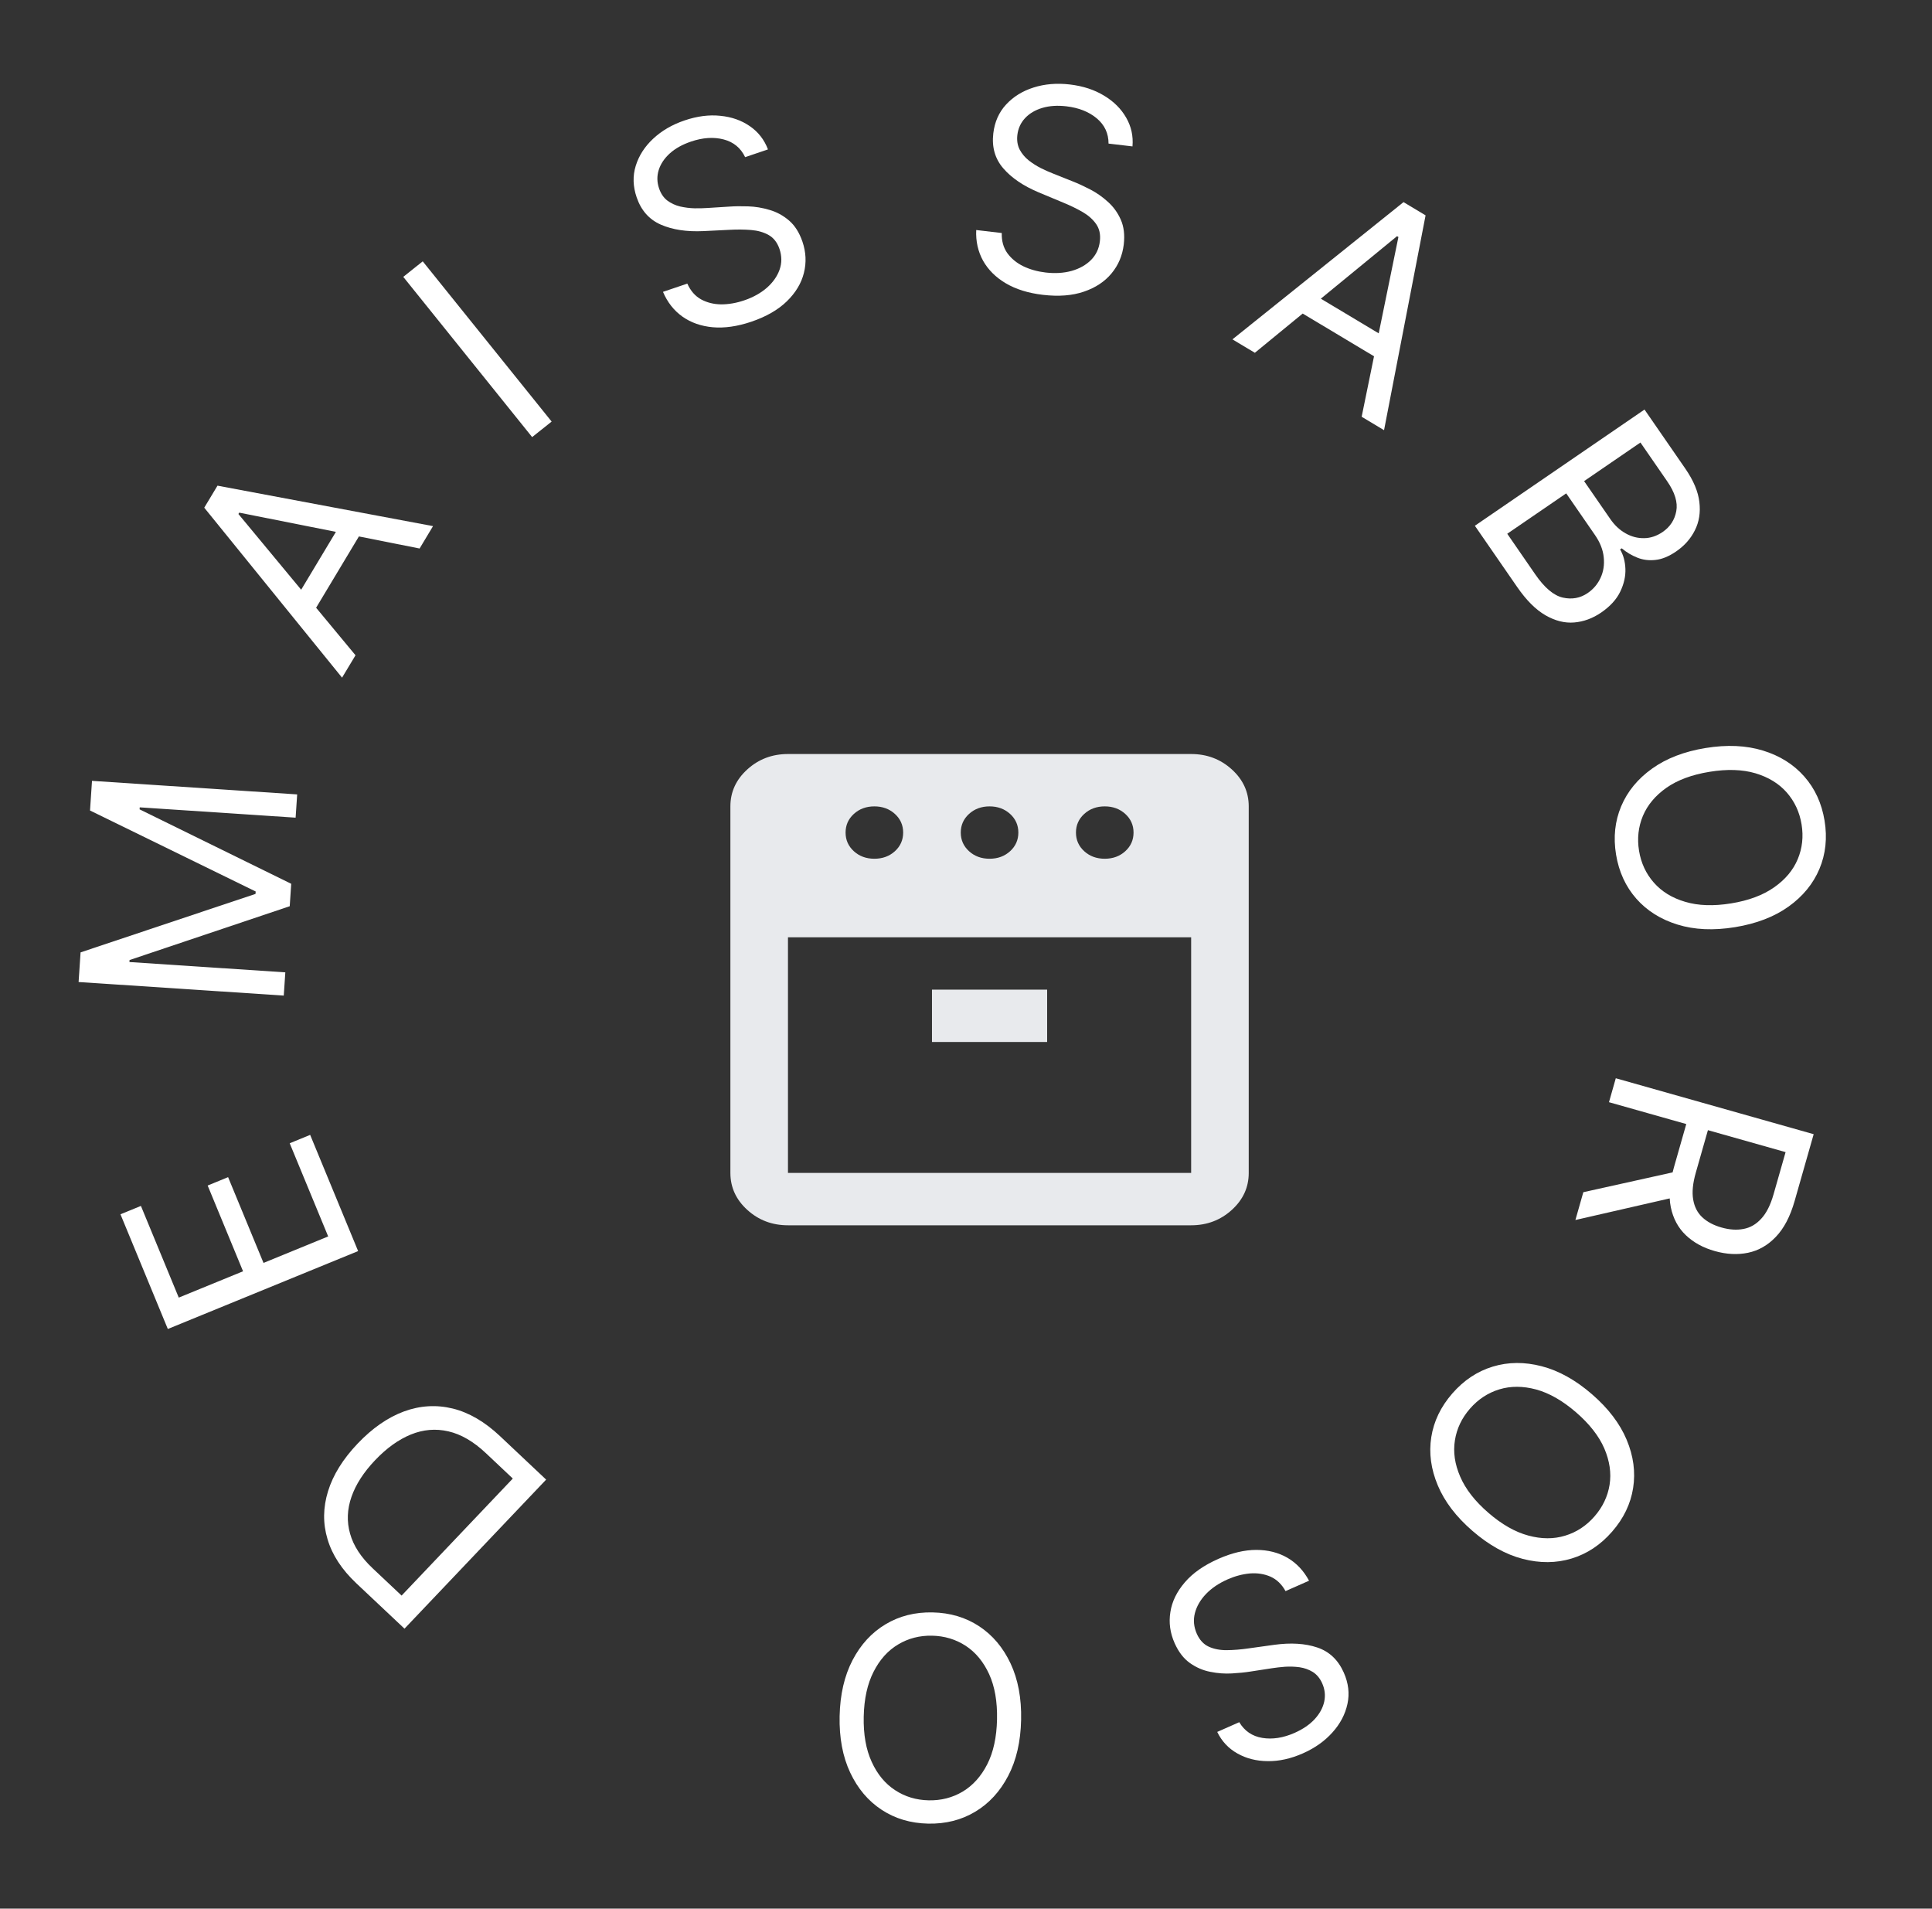 <svg width="82" height="81" viewBox="0 0 82 81" fill="none" xmlns="http://www.w3.org/2000/svg">
<rect x="0" y="0" width="82" height="81" fill="#333333" stroke="none"/>
<path d="M46.889 36.444C47.235 36.444 47.526 36.338 47.76 36.125C47.994 35.912 48.111 35.648 48.111 35.333C48.111 35.019 47.994 34.755 47.76 34.542C47.526 34.329 47.235 34.222 46.889 34.222C46.543 34.222 46.252 34.329 46.018 34.542C45.784 34.755 45.667 35.019 45.667 35.333C45.667 35.648 45.784 35.912 46.018 36.125C46.252 36.338 46.543 36.444 46.889 36.444ZM42 36.444C42.346 36.444 42.637 36.338 42.871 36.125C43.105 35.912 43.222 35.648 43.222 35.333C43.222 35.019 43.105 34.755 42.871 34.542C42.637 34.329 42.346 34.222 42 34.222C41.654 34.222 41.363 34.329 41.129 34.542C40.895 34.755 40.778 35.019 40.778 35.333C40.778 35.648 40.895 35.912 41.129 36.125C41.363 36.338 41.654 36.444 42 36.444ZM37.111 36.444C37.457 36.444 37.748 36.338 37.982 36.125C38.216 35.912 38.333 35.648 38.333 35.333C38.333 35.019 38.216 34.755 37.982 34.542C37.748 34.329 37.457 34.222 37.111 34.222C36.765 34.222 36.474 34.329 36.24 34.542C36.006 34.755 35.889 35.019 35.889 35.333C35.889 35.648 36.006 35.912 36.24 36.125C36.474 36.338 36.765 36.444 37.111 36.444ZM33.444 39.778V49.778H50.556V39.778H33.444ZM39.556 44.222H44.444V42H39.556V44.222ZM33.444 52C32.772 52 32.197 51.782 31.718 51.347C31.239 50.912 31 50.389 31 49.778V34.222C31 33.611 31.239 33.088 31.718 32.653C32.197 32.218 32.772 32 33.444 32H50.556C51.228 32 51.803 32.218 52.282 32.653C52.761 33.088 53 33.611 53 34.222V49.778C53 50.389 52.761 50.912 52.282 51.347C51.803 51.782 51.228 52 50.556 52H33.444Z" fill="#E8EAED"/>
<path d="M31.626 6.669C31.438 6.277 31.133 6.026 30.712 5.917C30.29 5.808 29.829 5.838 29.329 6.008C28.963 6.132 28.663 6.299 28.429 6.51C28.197 6.721 28.04 6.955 27.958 7.214C27.878 7.473 27.883 7.733 27.973 7.997C28.048 8.217 28.165 8.389 28.324 8.512C28.485 8.631 28.667 8.715 28.87 8.764C29.071 8.809 29.275 8.835 29.481 8.84C29.686 8.842 29.872 8.838 30.039 8.826L30.956 8.768C31.191 8.751 31.457 8.748 31.754 8.758C32.055 8.767 32.355 8.817 32.656 8.907C32.959 8.993 33.235 9.143 33.485 9.355C33.734 9.568 33.925 9.867 34.058 10.255C34.21 10.701 34.231 11.144 34.12 11.583C34.011 12.022 33.77 12.423 33.396 12.787C33.025 13.149 32.522 13.438 31.887 13.654C31.295 13.854 30.749 13.932 30.251 13.888C29.755 13.843 29.325 13.692 28.961 13.434C28.6 13.176 28.326 12.826 28.139 12.386L29.172 12.036C29.306 12.338 29.499 12.561 29.752 12.703C30.006 12.842 30.292 12.913 30.608 12.917C30.927 12.917 31.25 12.861 31.578 12.75C31.96 12.621 32.282 12.443 32.544 12.216C32.805 11.987 32.986 11.73 33.087 11.447C33.188 11.161 33.186 10.868 33.084 10.566C32.99 10.292 32.837 10.095 32.625 9.975C32.413 9.855 32.163 9.784 31.876 9.761C31.589 9.738 31.287 9.736 30.968 9.753L29.852 9.808C29.143 9.841 28.541 9.749 28.047 9.533C27.553 9.316 27.211 8.93 27.021 8.373C26.863 7.911 26.85 7.465 26.983 7.036C27.117 6.604 27.364 6.22 27.724 5.885C28.086 5.547 28.53 5.288 29.058 5.11C29.591 4.929 30.097 4.864 30.576 4.915C31.055 4.962 31.471 5.109 31.826 5.355C32.182 5.6 32.439 5.929 32.595 6.341L31.626 6.669Z" fill="white"/>
<path d="M17.942 11.091L23.413 17.891L22.586 18.55L17.116 11.75L17.942 11.091Z" fill="white"/>
<path d="M15.089 27.809L14.518 28.759L8.669 21.546L9.231 20.611L18.379 22.328L17.809 23.278L10.154 21.756L10.119 21.814L15.089 27.809ZM12.37 25.714L14.669 21.885L15.474 22.364L13.176 26.193L12.37 25.714Z" fill="white"/>
<path d="M3.336 41.676L3.42 40.418L10.845 37.936L10.852 37.834L3.821 34.397L3.905 33.139L12.613 33.714L12.547 34.701L5.931 34.263L5.925 34.348L12.36 37.507L12.297 38.459L5.499 40.743L5.494 40.828L12.11 41.266L12.044 42.252L3.336 41.676Z" fill="white"/>
<path d="M15.2 53.095L7.123 56.401L5.113 51.533L5.981 51.178L7.587 55.069L10.316 53.952L8.814 50.313L9.681 49.957L11.184 53.597L13.929 52.473L12.296 48.519L13.164 48.163L15.2 53.095Z" fill="white"/>
<path d="M21.22 60.946L23.18 62.793L17.168 69.119L15.121 67.191C14.505 66.61 14.098 65.986 13.901 65.32C13.701 64.656 13.709 63.978 13.923 63.286C14.136 62.596 14.553 61.924 15.175 61.269C15.802 60.61 16.459 60.154 17.146 59.9C17.832 59.649 18.522 59.608 19.215 59.777C19.907 59.948 20.575 60.338 21.22 60.946ZM21.765 62.748L20.624 61.672C20.099 61.177 19.567 60.868 19.03 60.745C18.493 60.621 17.963 60.666 17.439 60.879C16.915 61.092 16.409 61.456 15.92 61.97C15.434 62.481 15.1 63 14.917 63.526C14.733 64.055 14.713 64.575 14.858 65.086C15.001 65.6 15.32 66.09 15.817 66.558L17.045 67.715L21.765 62.748Z" fill="white"/>
<path d="M35.636 72.831C35.656 71.911 35.839 71.119 36.185 70.455C36.531 69.792 36.998 69.284 37.585 68.933C38.172 68.581 38.837 68.413 39.582 68.429C40.326 68.444 40.984 68.64 41.556 69.015C42.127 69.391 42.572 69.917 42.891 70.594C43.209 71.272 43.359 72.07 43.339 72.99C43.32 73.911 43.137 74.703 42.791 75.366C42.445 76.029 41.978 76.537 41.391 76.888C40.804 77.24 40.138 77.408 39.394 77.393C38.65 77.377 37.992 77.182 37.42 76.806C36.849 76.431 36.403 75.904 36.085 75.227C35.767 74.55 35.617 73.751 35.636 72.831ZM36.659 72.852C36.643 73.608 36.756 74.248 36.998 74.773C37.237 75.298 37.569 75.698 37.992 75.974C38.412 76.25 38.887 76.393 39.415 76.404C39.943 76.415 40.425 76.292 40.859 76.034C41.291 75.775 41.638 75.389 41.902 74.874C42.163 74.36 42.301 73.725 42.317 72.969C42.333 72.214 42.221 71.573 41.982 71.049C41.74 70.524 41.409 70.123 40.988 69.847C40.565 69.572 40.089 69.428 39.561 69.417C39.033 69.406 38.553 69.53 38.121 69.788C37.687 70.046 37.339 70.432 37.078 70.947C36.815 71.462 36.675 72.097 36.659 72.852Z" fill="white"/>
<path d="M52.598 73.088C52.821 73.462 53.147 73.684 53.576 73.755C54.006 73.826 54.463 73.755 54.946 73.542C55.3 73.385 55.583 73.192 55.797 72.961C56.009 72.731 56.145 72.483 56.204 72.218C56.26 71.954 56.232 71.694 56.119 71.44C56.024 71.227 55.892 71.067 55.722 70.958C55.551 70.854 55.363 70.786 55.156 70.756C54.951 70.729 54.746 70.722 54.54 70.735C54.336 70.751 54.151 70.772 53.986 70.798L53.078 70.938C52.846 70.975 52.581 71.002 52.283 71.019C51.983 71.036 51.679 71.014 51.371 70.951C51.062 70.892 50.774 70.768 50.506 70.579C50.238 70.389 50.021 70.108 49.855 69.734C49.663 69.303 49.602 68.864 49.674 68.417C49.742 67.97 49.947 67.549 50.287 67.154C50.624 66.759 51.1 66.427 51.713 66.156C52.285 65.903 52.821 65.777 53.321 65.776C53.819 65.777 54.261 65.889 54.647 66.113C55.03 66.338 55.334 66.662 55.56 67.084L54.562 67.525C54.402 67.235 54.19 67.031 53.925 66.912C53.659 66.796 53.368 66.751 53.053 66.775C52.735 66.804 52.418 66.888 52.101 67.028C51.732 67.191 51.428 67.397 51.187 67.646C50.948 67.897 50.79 68.169 50.715 68.46C50.64 68.754 50.668 69.046 50.797 69.337C50.915 69.601 51.085 69.784 51.307 69.885C51.529 69.985 51.784 70.034 52.072 70.031C52.36 70.028 52.662 70.004 52.977 69.958L54.084 69.804C54.788 69.708 55.395 69.745 55.907 69.917C56.419 70.088 56.794 70.443 57.033 70.98C57.232 71.426 57.285 71.869 57.191 72.308C57.096 72.751 56.884 73.155 56.555 73.52C56.225 73.89 55.806 74.187 55.296 74.412C54.782 74.639 54.283 74.749 53.801 74.741C53.32 74.737 52.892 74.627 52.517 74.414C52.139 74.202 51.855 73.897 51.663 73.501L52.598 73.088Z" fill="white"/>
<path d="M62.5 64.973C61.803 64.371 61.311 63.725 61.023 63.036C60.734 62.347 60.642 61.665 60.748 60.99C60.854 60.316 61.152 59.698 61.641 59.137C62.13 58.576 62.703 58.196 63.359 57.997C64.015 57.798 64.706 57.793 65.431 57.981C66.157 58.169 66.868 58.564 67.564 59.166C68.26 59.768 68.752 60.414 69.041 61.103C69.33 61.792 69.421 62.474 69.315 63.149C69.209 63.823 68.912 64.441 68.422 65.002C67.933 65.563 67.361 65.943 66.704 66.142C66.049 66.341 65.358 66.346 64.632 66.158C63.907 65.97 63.196 65.575 62.5 64.973ZM63.172 64.202C63.743 64.696 64.309 65.018 64.868 65.168C65.426 65.319 65.947 65.321 66.43 65.172C66.913 65.026 67.327 64.754 67.675 64.355C68.022 63.957 68.236 63.509 68.316 63.011C68.394 62.515 68.319 62.002 68.092 61.471C67.863 60.943 67.463 60.431 66.892 59.937C66.32 59.443 65.755 59.12 65.198 58.968C64.639 58.818 64.118 58.817 63.636 58.963C63.152 59.112 62.736 59.385 62.389 59.783C62.042 60.182 61.829 60.629 61.751 61.125C61.671 61.623 61.745 62.136 61.974 62.664C62.201 63.195 62.6 63.708 63.172 64.202Z" fill="white"/>
<path d="M68.579 45.76L76.978 48.134L76.169 50.97C75.982 51.626 75.717 52.132 75.373 52.49C75.031 52.848 74.638 53.073 74.192 53.166C73.746 53.258 73.276 53.234 72.781 53.094C72.286 52.955 71.876 52.729 71.551 52.419C71.226 52.109 71.014 51.714 70.914 51.234C70.817 50.755 70.862 50.19 71.047 49.54L71.701 47.245L72.62 47.505L71.975 49.767C71.847 50.215 71.81 50.594 71.863 50.904C71.916 51.217 72.045 51.469 72.25 51.66C72.458 51.855 72.73 51.999 73.066 52.094C73.402 52.19 73.714 52.21 74.001 52.155C74.289 52.101 74.54 51.955 74.755 51.717C74.974 51.481 75.147 51.136 75.276 50.682L75.786 48.895L68.29 46.776L68.579 45.76ZM71.226 50.777L66.865 51.776L67.201 50.596L71.553 49.63L71.226 50.777Z" fill="white"/>
<path d="M73.639 39.348C72.73 39.496 71.918 39.46 71.203 39.239C70.487 39.019 69.903 38.652 69.45 38.139C68.998 37.625 68.711 37.001 68.59 36.267C68.47 35.532 68.542 34.85 68.807 34.22C69.072 33.589 69.509 33.056 70.117 32.621C70.725 32.185 71.483 31.893 72.391 31.745C73.3 31.597 74.112 31.634 74.828 31.854C75.543 32.074 76.127 32.441 76.58 32.955C77.033 33.468 77.319 34.092 77.44 34.827C77.56 35.561 77.488 36.243 77.223 36.874C76.958 37.504 76.522 38.037 75.914 38.473C75.306 38.908 74.547 39.2 73.639 39.348ZM73.473 38.339C74.219 38.218 74.828 37.99 75.3 37.657C75.773 37.327 76.106 36.929 76.301 36.463C76.495 35.999 76.55 35.507 76.464 34.985C76.379 34.464 76.169 34.013 75.836 33.633C75.504 33.255 75.06 32.983 74.506 32.817C73.953 32.654 73.303 32.633 72.557 32.755C71.811 32.876 71.202 33.102 70.729 33.432C70.257 33.765 69.924 34.163 69.729 34.627C69.535 35.093 69.481 35.587 69.566 36.108C69.652 36.629 69.861 37.079 70.193 37.456C70.526 37.837 70.97 38.109 71.523 38.272C72.078 38.438 72.727 38.46 73.473 38.339Z" fill="white"/>
<path d="M62.598 22.313L69.798 17.381L71.532 19.891C71.877 20.392 72.075 20.863 72.126 21.307C72.18 21.749 72.116 22.149 71.935 22.507C71.757 22.864 71.492 23.162 71.14 23.403C70.831 23.615 70.537 23.735 70.26 23.763C69.984 23.794 69.726 23.761 69.486 23.663C69.248 23.568 69.03 23.437 68.831 23.27L68.761 23.318C68.899 23.547 68.974 23.821 68.987 24.14C68.999 24.458 68.926 24.782 68.767 25.111C68.608 25.441 68.338 25.735 67.959 25.996C67.598 26.243 67.217 26.383 66.815 26.417C66.414 26.451 66.007 26.349 65.595 26.112C65.182 25.875 64.78 25.473 64.39 24.907L62.598 22.313ZM63.972 22.652L65.163 24.378C65.555 24.946 65.944 25.273 66.329 25.361C66.718 25.449 67.071 25.385 67.387 25.168C67.631 25.001 67.813 24.785 67.934 24.52C68.057 24.253 68.101 23.963 68.067 23.648C68.036 23.333 67.912 23.018 67.695 22.705L66.475 20.938L63.972 22.652ZM67.234 20.418L68.348 22.03C68.529 22.292 68.744 22.493 68.992 22.633C69.242 22.775 69.504 22.844 69.777 22.839C70.052 22.837 70.315 22.749 70.569 22.576C70.885 22.359 71.077 22.065 71.146 21.695C71.217 21.322 71.088 20.898 70.758 20.421L69.625 18.78L67.234 20.418Z" fill="white"/>
<path d="M53.26 14.972L52.309 14.402L59.57 8.578L60.506 9.139L58.743 18.256L57.793 17.687L59.353 10.058L59.295 10.023L53.26 14.972ZM55.373 12.264L59.204 14.558L58.72 15.361L54.888 13.066L55.373 12.264Z" fill="white"/>
<path d="M47.05 6.094C47.05 5.659 46.883 5.302 46.55 5.023C46.217 4.744 45.788 4.574 45.263 4.512C44.88 4.467 44.536 4.49 44.234 4.581C43.934 4.671 43.691 4.816 43.505 5.015C43.321 5.213 43.213 5.451 43.18 5.727C43.153 5.959 43.185 6.164 43.275 6.343C43.369 6.52 43.496 6.674 43.658 6.804C43.821 6.932 43.994 7.042 44.177 7.135C44.361 7.226 44.531 7.301 44.687 7.362L45.539 7.702C45.758 7.788 45.999 7.899 46.264 8.036C46.531 8.173 46.781 8.347 47.013 8.557C47.249 8.765 47.434 9.018 47.567 9.317C47.701 9.616 47.743 9.968 47.696 10.374C47.64 10.843 47.468 11.252 47.178 11.601C46.89 11.95 46.499 12.209 46.005 12.377C45.513 12.546 44.934 12.591 44.268 12.513C43.647 12.441 43.122 12.278 42.691 12.024C42.263 11.771 41.941 11.45 41.723 11.062C41.509 10.673 41.412 10.24 41.434 9.762L42.518 9.889C42.508 10.219 42.586 10.503 42.752 10.74C42.922 10.974 43.149 11.161 43.433 11.3C43.72 11.437 44.036 11.525 44.38 11.565C44.781 11.612 45.148 11.589 45.482 11.497C45.817 11.402 46.091 11.248 46.305 11.035C46.519 10.82 46.645 10.555 46.682 10.239C46.716 9.951 46.663 9.707 46.523 9.508C46.384 9.308 46.19 9.137 45.94 8.993C45.691 8.85 45.419 8.718 45.125 8.598L44.094 8.168C43.44 7.894 42.936 7.554 42.584 7.146C42.231 6.739 42.09 6.243 42.159 5.659C42.216 5.174 42.397 4.766 42.702 4.436C43.01 4.103 43.399 3.862 43.868 3.714C44.341 3.563 44.854 3.521 45.407 3.585C45.966 3.651 46.45 3.809 46.861 4.06C47.273 4.308 47.585 4.619 47.798 4.993C48.014 5.368 48.104 5.774 48.066 6.213L47.05 6.094Z" fill="white"/>
</svg>
